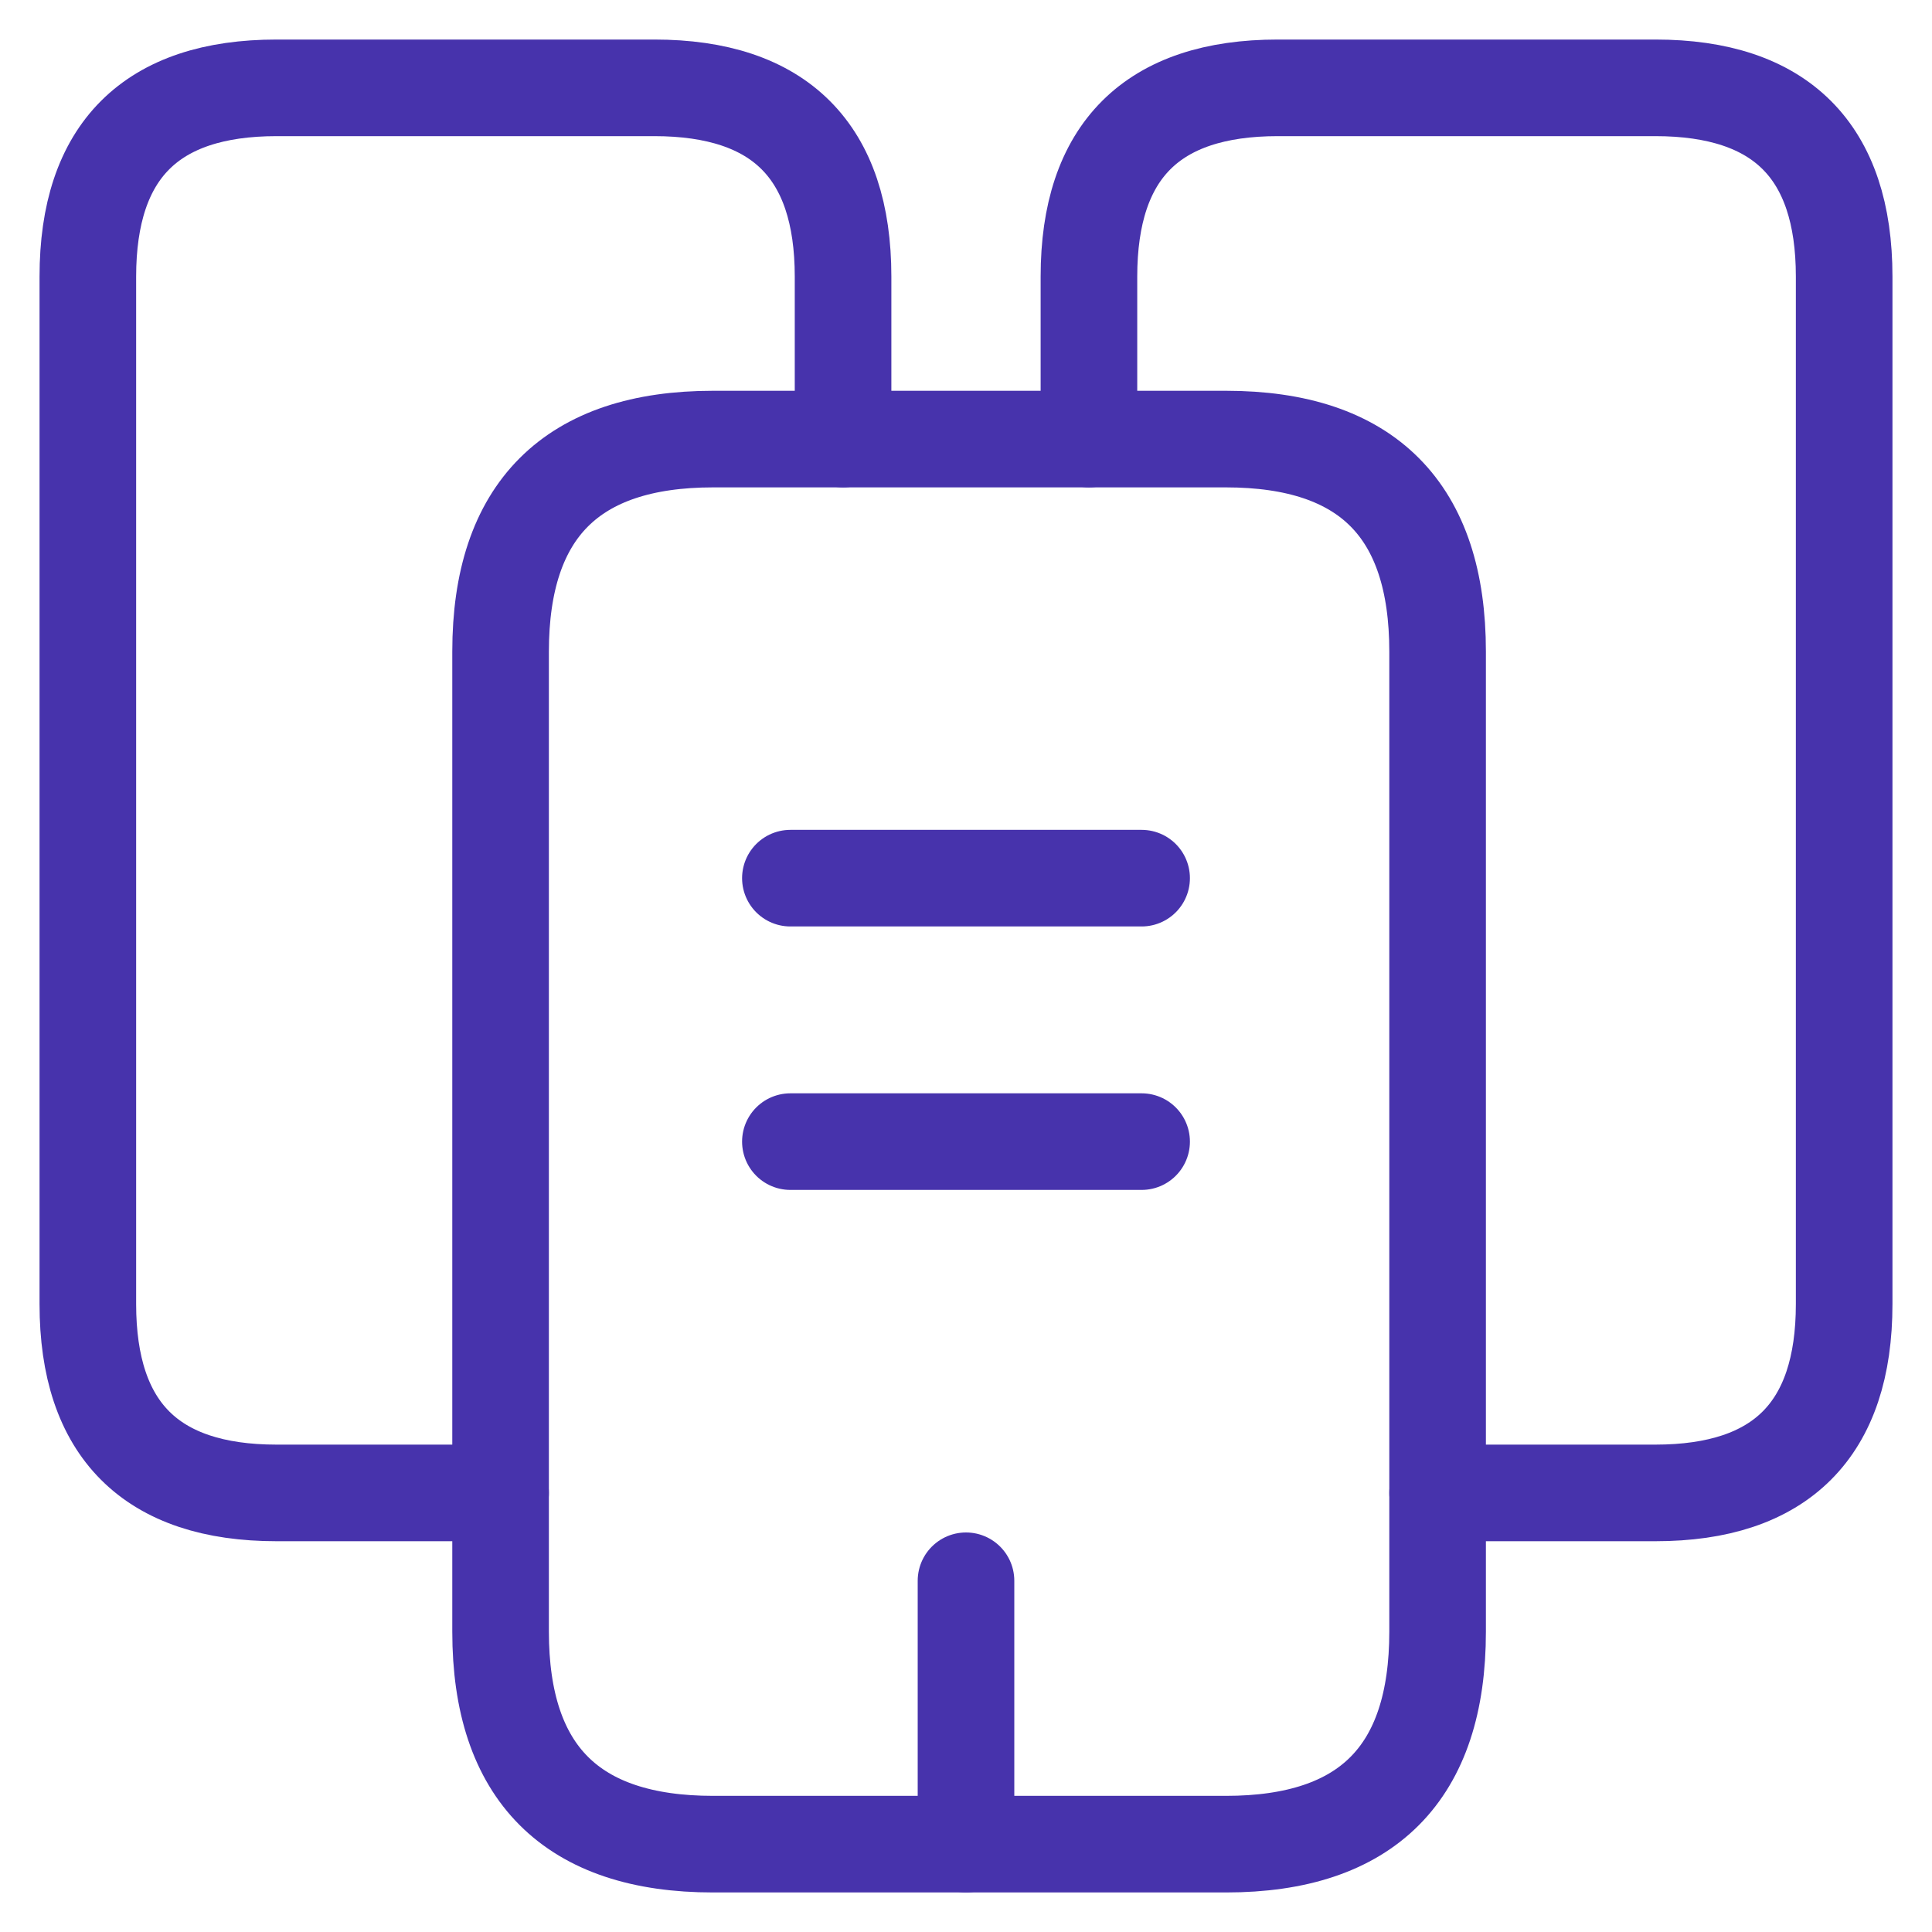 <svg width="30" height="30" viewBox="0 0 30 30" fill="none" xmlns="http://www.w3.org/2000/svg">
<path d="M7.773 23.182H4.295C2.345 23.182 1.364 22.2 1.364 20.25V4.295C1.364 2.345 2.345 1.364 4.295 1.364H10.159C12.109 1.364 13.091 2.345 13.091 4.295V6.818" stroke="#4733AC" stroke-width="1.5" stroke-miterlimit="10" stroke-linecap="round" stroke-linejoin="round"/>
<path d="M22.323 10.118V25.336C22.323 27.532 21.232 28.636 19.036 28.636H11.073C8.877 28.636 7.773 27.532 7.773 25.336V10.118C7.773 7.923 8.877 6.818 11.073 6.818H19.036C21.232 6.818 22.323 7.923 22.323 10.118Z" stroke="#4733AC" stroke-width="1.5" stroke-miterlimit="10" stroke-linecap="round" stroke-linejoin="round"/>
<path d="M16.909 6.818V4.295C16.909 2.345 17.891 1.364 19.841 1.364H25.704C27.654 1.364 28.636 2.345 28.636 4.295V20.25C28.636 22.2 27.654 23.182 25.704 23.182H22.323" stroke="#4733AC" stroke-width="1.5" stroke-miterlimit="10" stroke-linecap="round" stroke-linejoin="round"/>
<path d="M12.273 13.636H17.727" stroke="#4733AC" stroke-width="1.5" stroke-miterlimit="10" stroke-linecap="round" stroke-linejoin="round"/>
<path d="M12.273 17.727H17.727" stroke="#4733AC" stroke-width="1.5" stroke-miterlimit="10" stroke-linecap="round" stroke-linejoin="round"/>
<path d="M15 28.636V24.546" stroke="#4733AC" stroke-width="1.5" stroke-miterlimit="10" stroke-linecap="round" stroke-linejoin="round"/>
</svg>
